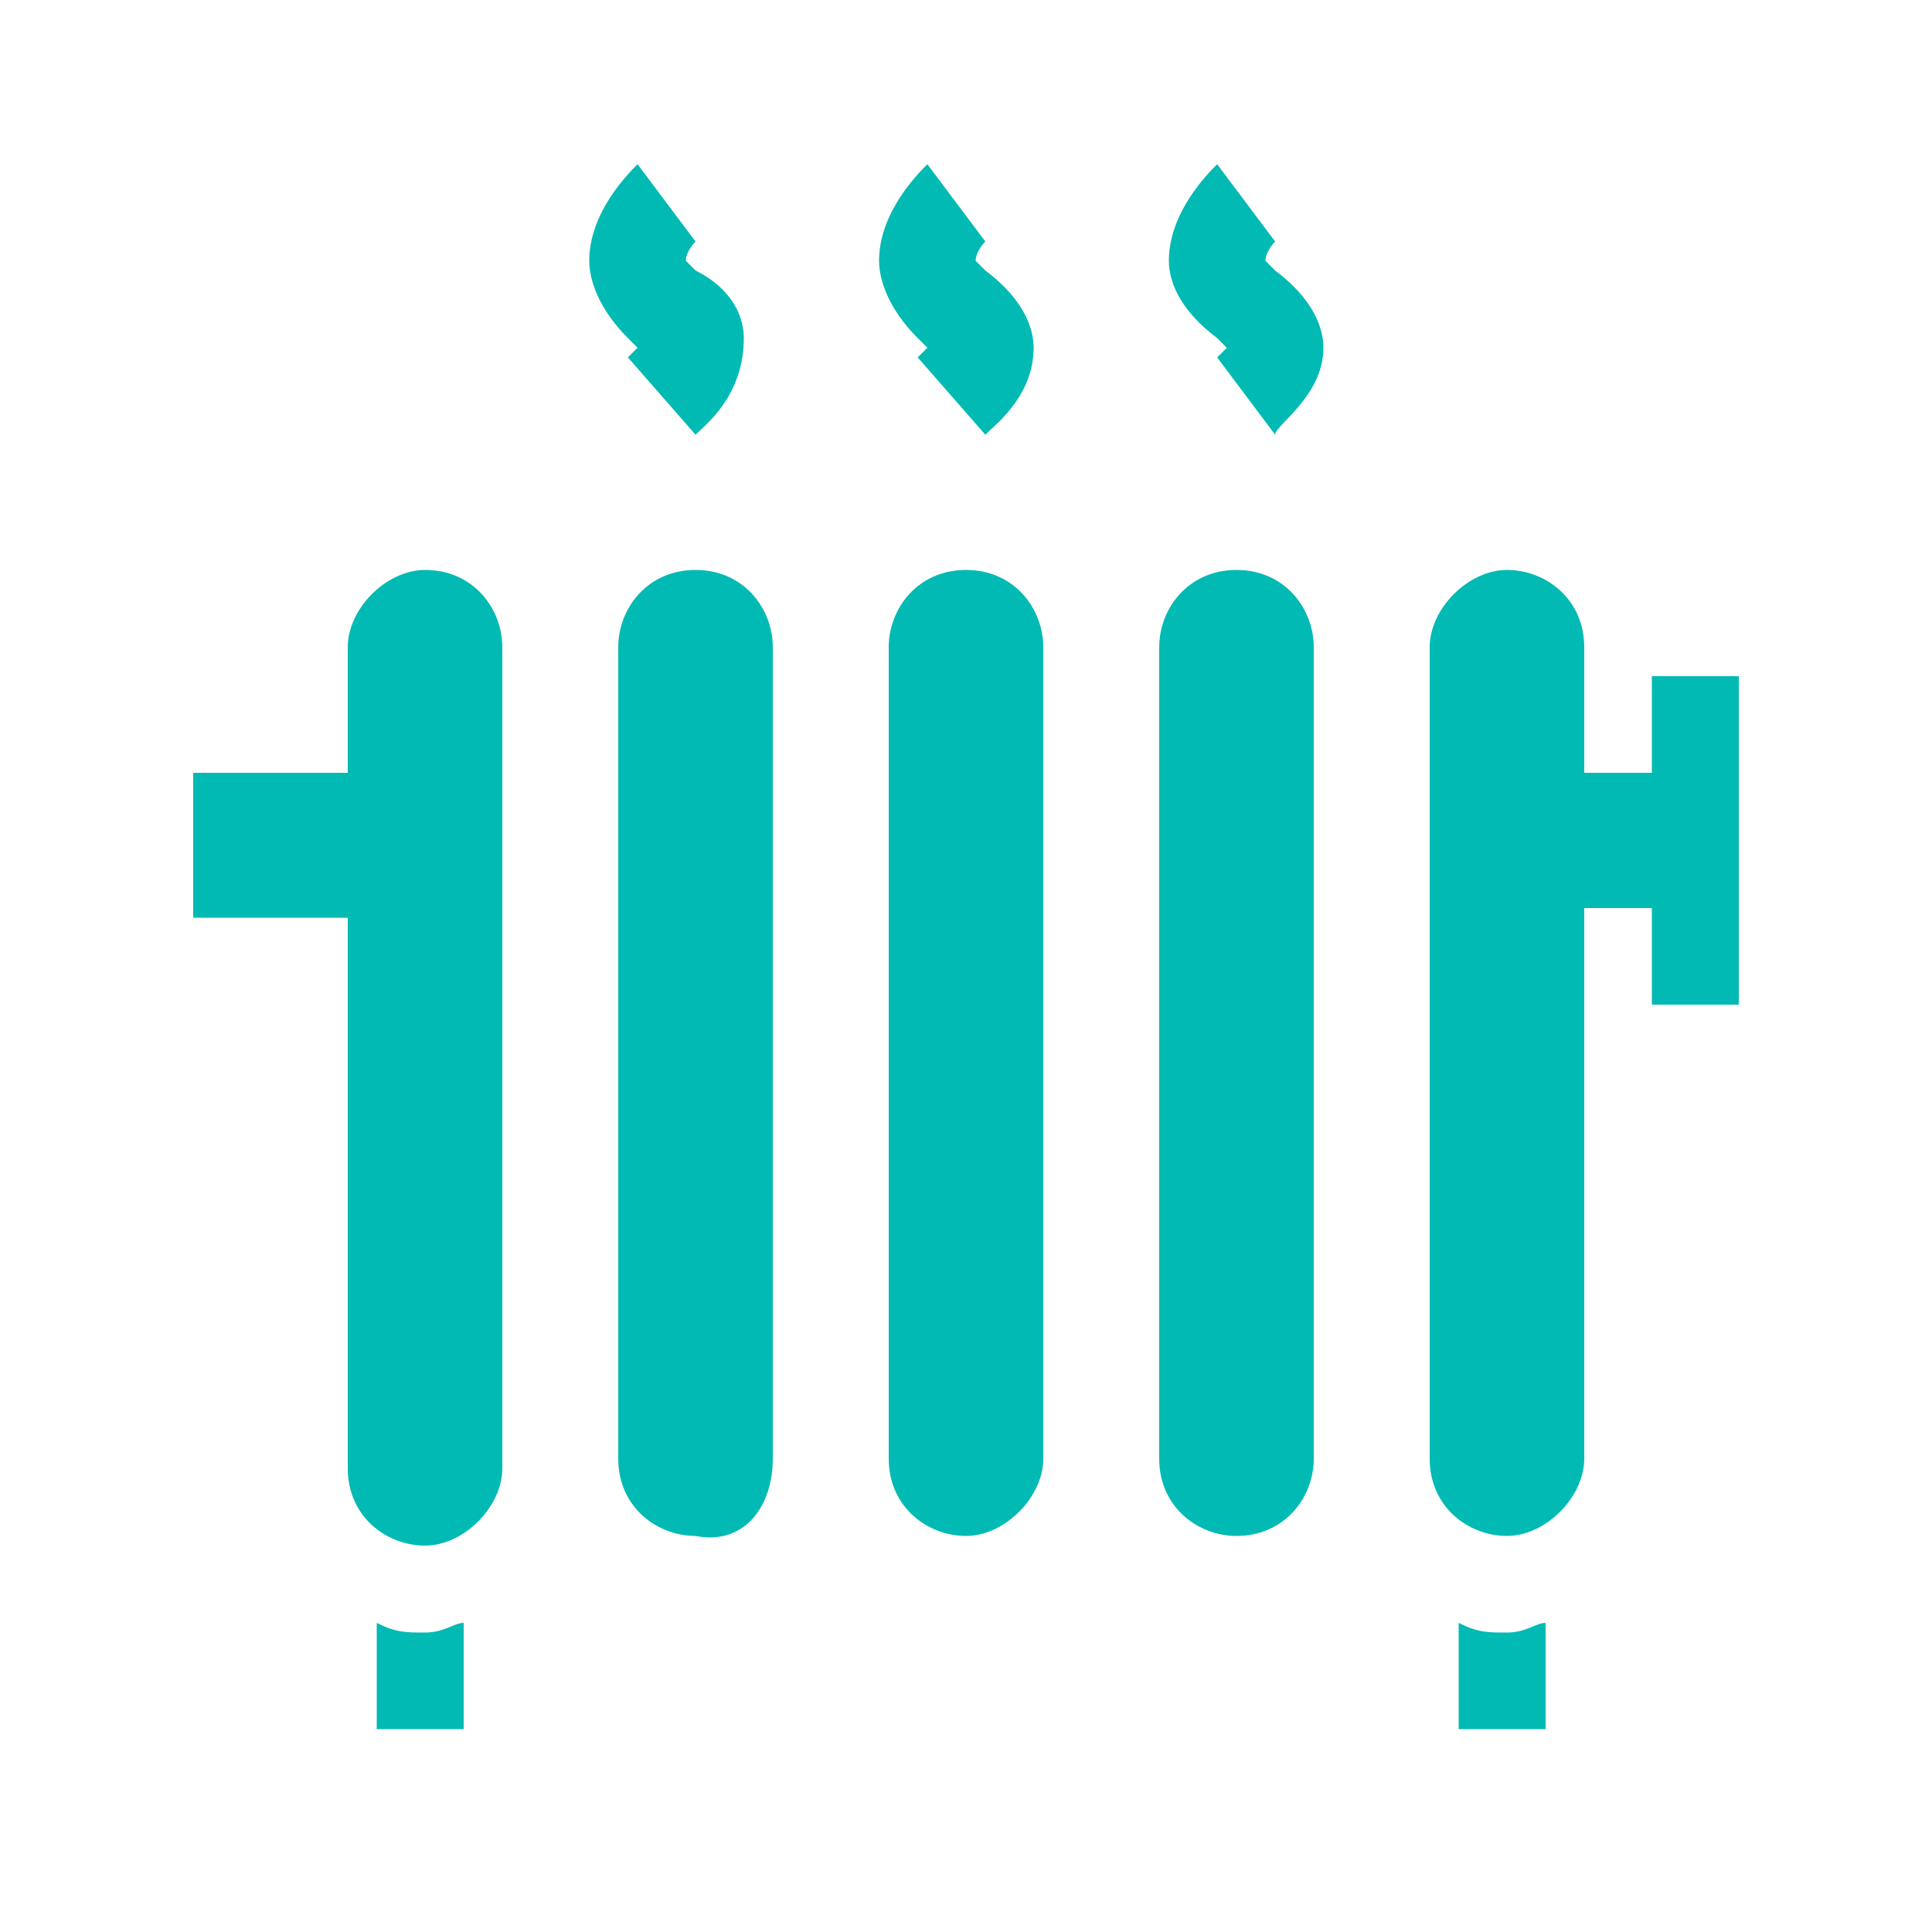 <?xml version="1.0" encoding="utf-8"?>
<!-- Generator: Adobe Illustrator 23.0.0, SVG Export Plug-In . SVG Version: 6.00 Build 0)  -->
<svg version="1.1" id="Layer_1" xmlns="http://www.w3.org/2000/svg" xmlns:xlink="http://www.w3.org/1999/xlink" x="0px" y="0px"
	 viewBox="0 0 20 20" style="enable-background:new 0 0 20 20;" xml:space="preserve">
<style type="text/css">
	.st0{fill:#01BAB4;}
	.st1{display:none;}
	.st2{display:inline;}
</style>
<g>
	<g>
		<g>
			<path class="st0" d="M4.4,16.9c-0.2,0-0.3,0-0.5-0.1v1.1h0.9v-1.1C4.7,16.8,4.6,16.9,4.4,16.9z"/>
		</g>
	</g>
	<g>
		<g>
			<path class="st0" d="M15.6,16.9c-0.2,0-0.3,0-0.5-0.1v1.1h0.9v-1.1C15.9,16.8,15.8,16.9,15.6,16.9z"/>
		</g>
	</g>
	<g>
		<g>
			<path class="st0" d="M7.2,5.9c-0.5,0-0.8,0.4-0.8,0.8v8.4c0,0.5,0.4,0.8,0.8,0.8C7.7,16,8,15.6,8,15.1V6.7C8,6.3,7.7,5.9,7.2,5.9
				z"/>
		</g>
	</g>
	<g>
		<g>
			<path class="st0" d="M10,5.9c-0.5,0-0.8,0.4-0.8,0.8v8.4c0,0.5,0.4,0.8,0.8,0.8s0.8-0.4,0.8-0.8V6.7C10.8,6.3,10.5,5.9,10,5.9z"
				/>
		</g>
	</g>
	<g>
		<g>
			<path class="st0" d="M12.8,5.9c-0.5,0-0.8,0.4-0.8,0.8v8.4c0,0.5,0.4,0.8,0.8,0.8c0.5,0,0.8-0.4,0.8-0.8V6.7
				C13.6,6.3,13.3,5.9,12.8,5.9z"/>
		</g>
	</g>
	<g class="st1">
		<g class="st2">
			<path class="st0" d="M4.4,5.9c-0.5,0-0.8,0.4-0.8,0.8l0,8.4c0,0.5,0.4,0.8,0.8,0.8s0.8-0.4,0.8-0.8V6.7C5.2,6.3,4.9,5.9,4.4,5.9z
				"/>
		</g>
	</g>
	<g class="st1">
		<g class="st2">
			<path class="st0" d="M16.4,8V6.7c0-0.5-0.4-0.8-0.8-0.8c-0.5,0-0.8,0.4-0.8,0.8v8.4c0,0.5,0.4,0.8,0.8,0.8c0.5,0,0.8-0.4,0.8-0.8
				V9.4V8z"/>
		</g>
	</g>
	<path class="st0" d="M7.2,4.5L6.5,3.7c0,0,0.1-0.1,0.1-0.1c0,0,0,0-0.1-0.1C6.2,3.2,6.1,2.9,6.1,2.7c0-0.5,0.4-0.9,0.5-1l0.6,0.8
		L6.9,2.1l0.3,0.4c0,0-0.1,0.1-0.1,0.2c0,0,0,0,0.1,0.1C7.6,3,7.7,3.3,7.7,3.5C7.7,4.1,7.3,4.4,7.2,4.5z"/>
	<path class="st0" d="M10.2,4.5L9.5,3.7c0,0,0.1-0.1,0.1-0.1c0,0,0,0-0.1-0.1C9.2,3.2,9.1,2.9,9.1,2.7c0-0.5,0.4-0.9,0.5-1l0.6,0.8
		L9.9,2.1l0.3,0.4c0,0-0.1,0.1-0.1,0.2c0,0,0,0,0.1,0.1c0.4,0.3,0.5,0.6,0.5,0.8C10.7,4.1,10.3,4.4,10.2,4.5z"/>
	<path class="st0" d="M13.2,4.5l-0.6-0.8c0,0,0.1-0.1,0.1-0.1c0,0,0,0-0.1-0.1c-0.4-0.3-0.5-0.6-0.5-0.8c0-0.5,0.4-0.9,0.5-1
		l0.6,0.8l-0.3-0.4l0.3,0.4c0,0-0.1,0.1-0.1,0.2c0,0,0,0,0.1,0.1c0.4,0.3,0.5,0.6,0.5,0.8C13.7,4.1,13.2,4.4,13.2,4.5z"/>
	<g>
		<g>
			<path class="st0" d="M4.4,5.9C4,5.9,3.6,6.3,3.6,6.7V8H2.7H2v1.5h0.7h0.9v5.7c0,0.5,0.4,0.8,0.8,0.8s0.8-0.4,0.8-0.8V6.7
				C5.2,6.3,4.9,5.9,4.4,5.9z"/>
		</g>
	</g>
	<g>
		<g>
			<path class="st0" d="M17.3,7h-0.2v1h-0.7V6.7c0-0.5-0.4-0.8-0.8-0.8c-0.4,0-0.8,0.4-0.8,0.8v8.4c0,0.5,0.4,0.8,0.8,0.8
				c0.4,0,0.8-0.4,0.8-0.8V9.4h0.7v1h0.2H18v-1V8V7H17.3z"/>
		</g>
	</g>
</g>
</svg>
